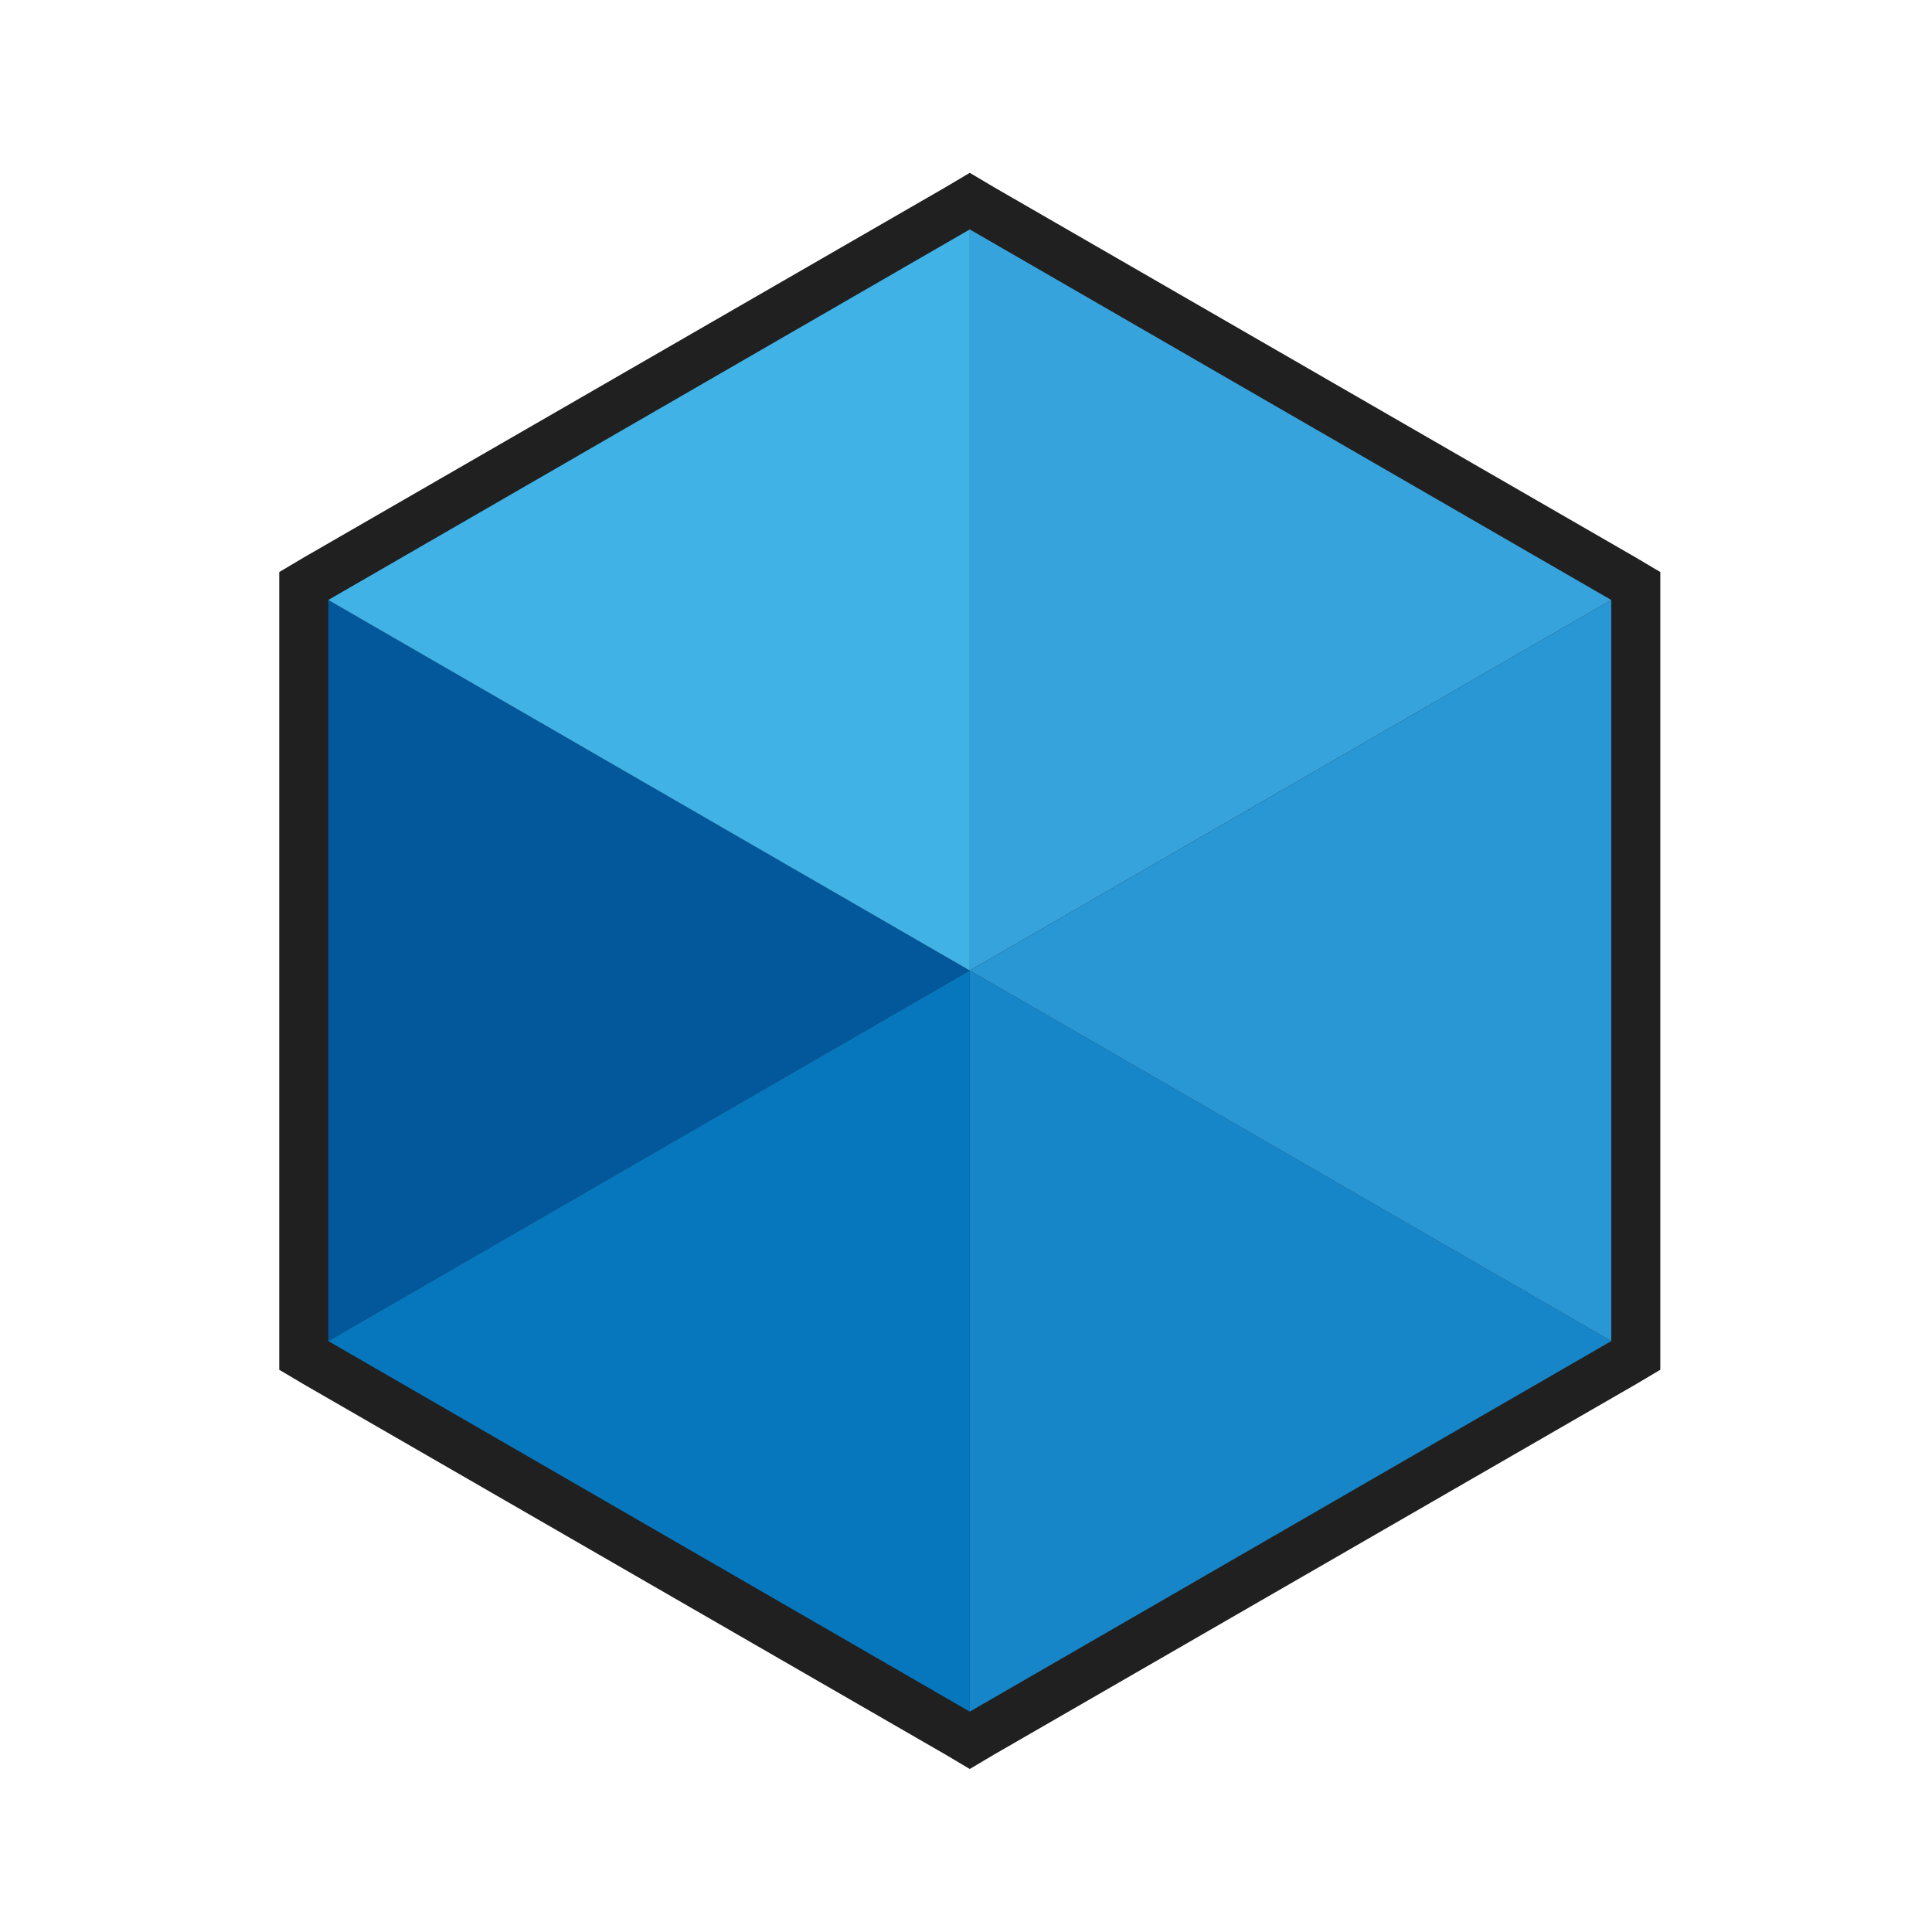 <?xml version="1.0" encoding="utf-8"?>
<!-- Generator: Adobe Illustrator 18.1.1, SVG Export Plug-In . SVG Version: 6.00 Build 0)  -->
<svg version="1.1" id="Layer_1" xmlns="http://www.w3.org/2000/svg" xmlns:xlink="http://www.w3.org/1999/xlink" x="0px" y="0px"
	 width="256px" height="256px" viewBox="0 0 256 256" enable-background="new 0 0 256 256" xml:space="preserve">
<g id="Shape">
	<polygon fill="#202020" points="40.2,179.6 40.2,77.7 128.5,26.7 216.8,77.7 216.8,179.6 128.5,230.6 	"/>
	<path fill="#202020" d="M128.5,30.4l85.1,49.1v98.3l-85.1,49.1l-85.1-49.1V79.5L128.5,30.4 M128.5,22.9l-3.2,1.9L40.2,73.9L37,75.8
		v3.7v98.3v3.7l3.2,1.9l85.1,49.1l3.2,1.9l3.2-1.9l85.1-49.1l3.2-1.9v-3.7V79.5v-3.7l-3.2-1.9l-85.1-49.1L128.5,22.9L128.5,22.9z"/>
</g>
<polygon fill="#03589C" points="43.5,79.5 128.5,128.6 43.5,177.7 "/>
<polygon fill="#37A3DC" points="128.5,30.4 213.5,79.5 128.5,128.6 "/>
<polygon fill="#1686C8" points="128.5,128.6 213.5,177.7 128.5,226.8 "/>
<polygon fill="#0777BD" points="128.5,226.8 43.5,177.7 128.5,128.6 "/>
<polygon fill="#41B2E6" points="128.5,128.6 43.5,79.5 128.5,30.4 "/>
<polygon fill="#2897D4" points="213.5,177.7 128.5,128.6 213.5,79.5 "/>
<g>
</g>
<g>
</g>
<g>
</g>
<g>
</g>
<g>
</g>
<g>
</g>
<g>
</g>
<g>
</g>
<g>
</g>
<g>
</g>
<g>
</g>
<g>
</g>
<g>
</g>
<g>
</g>
<g>
</g>
</svg>

